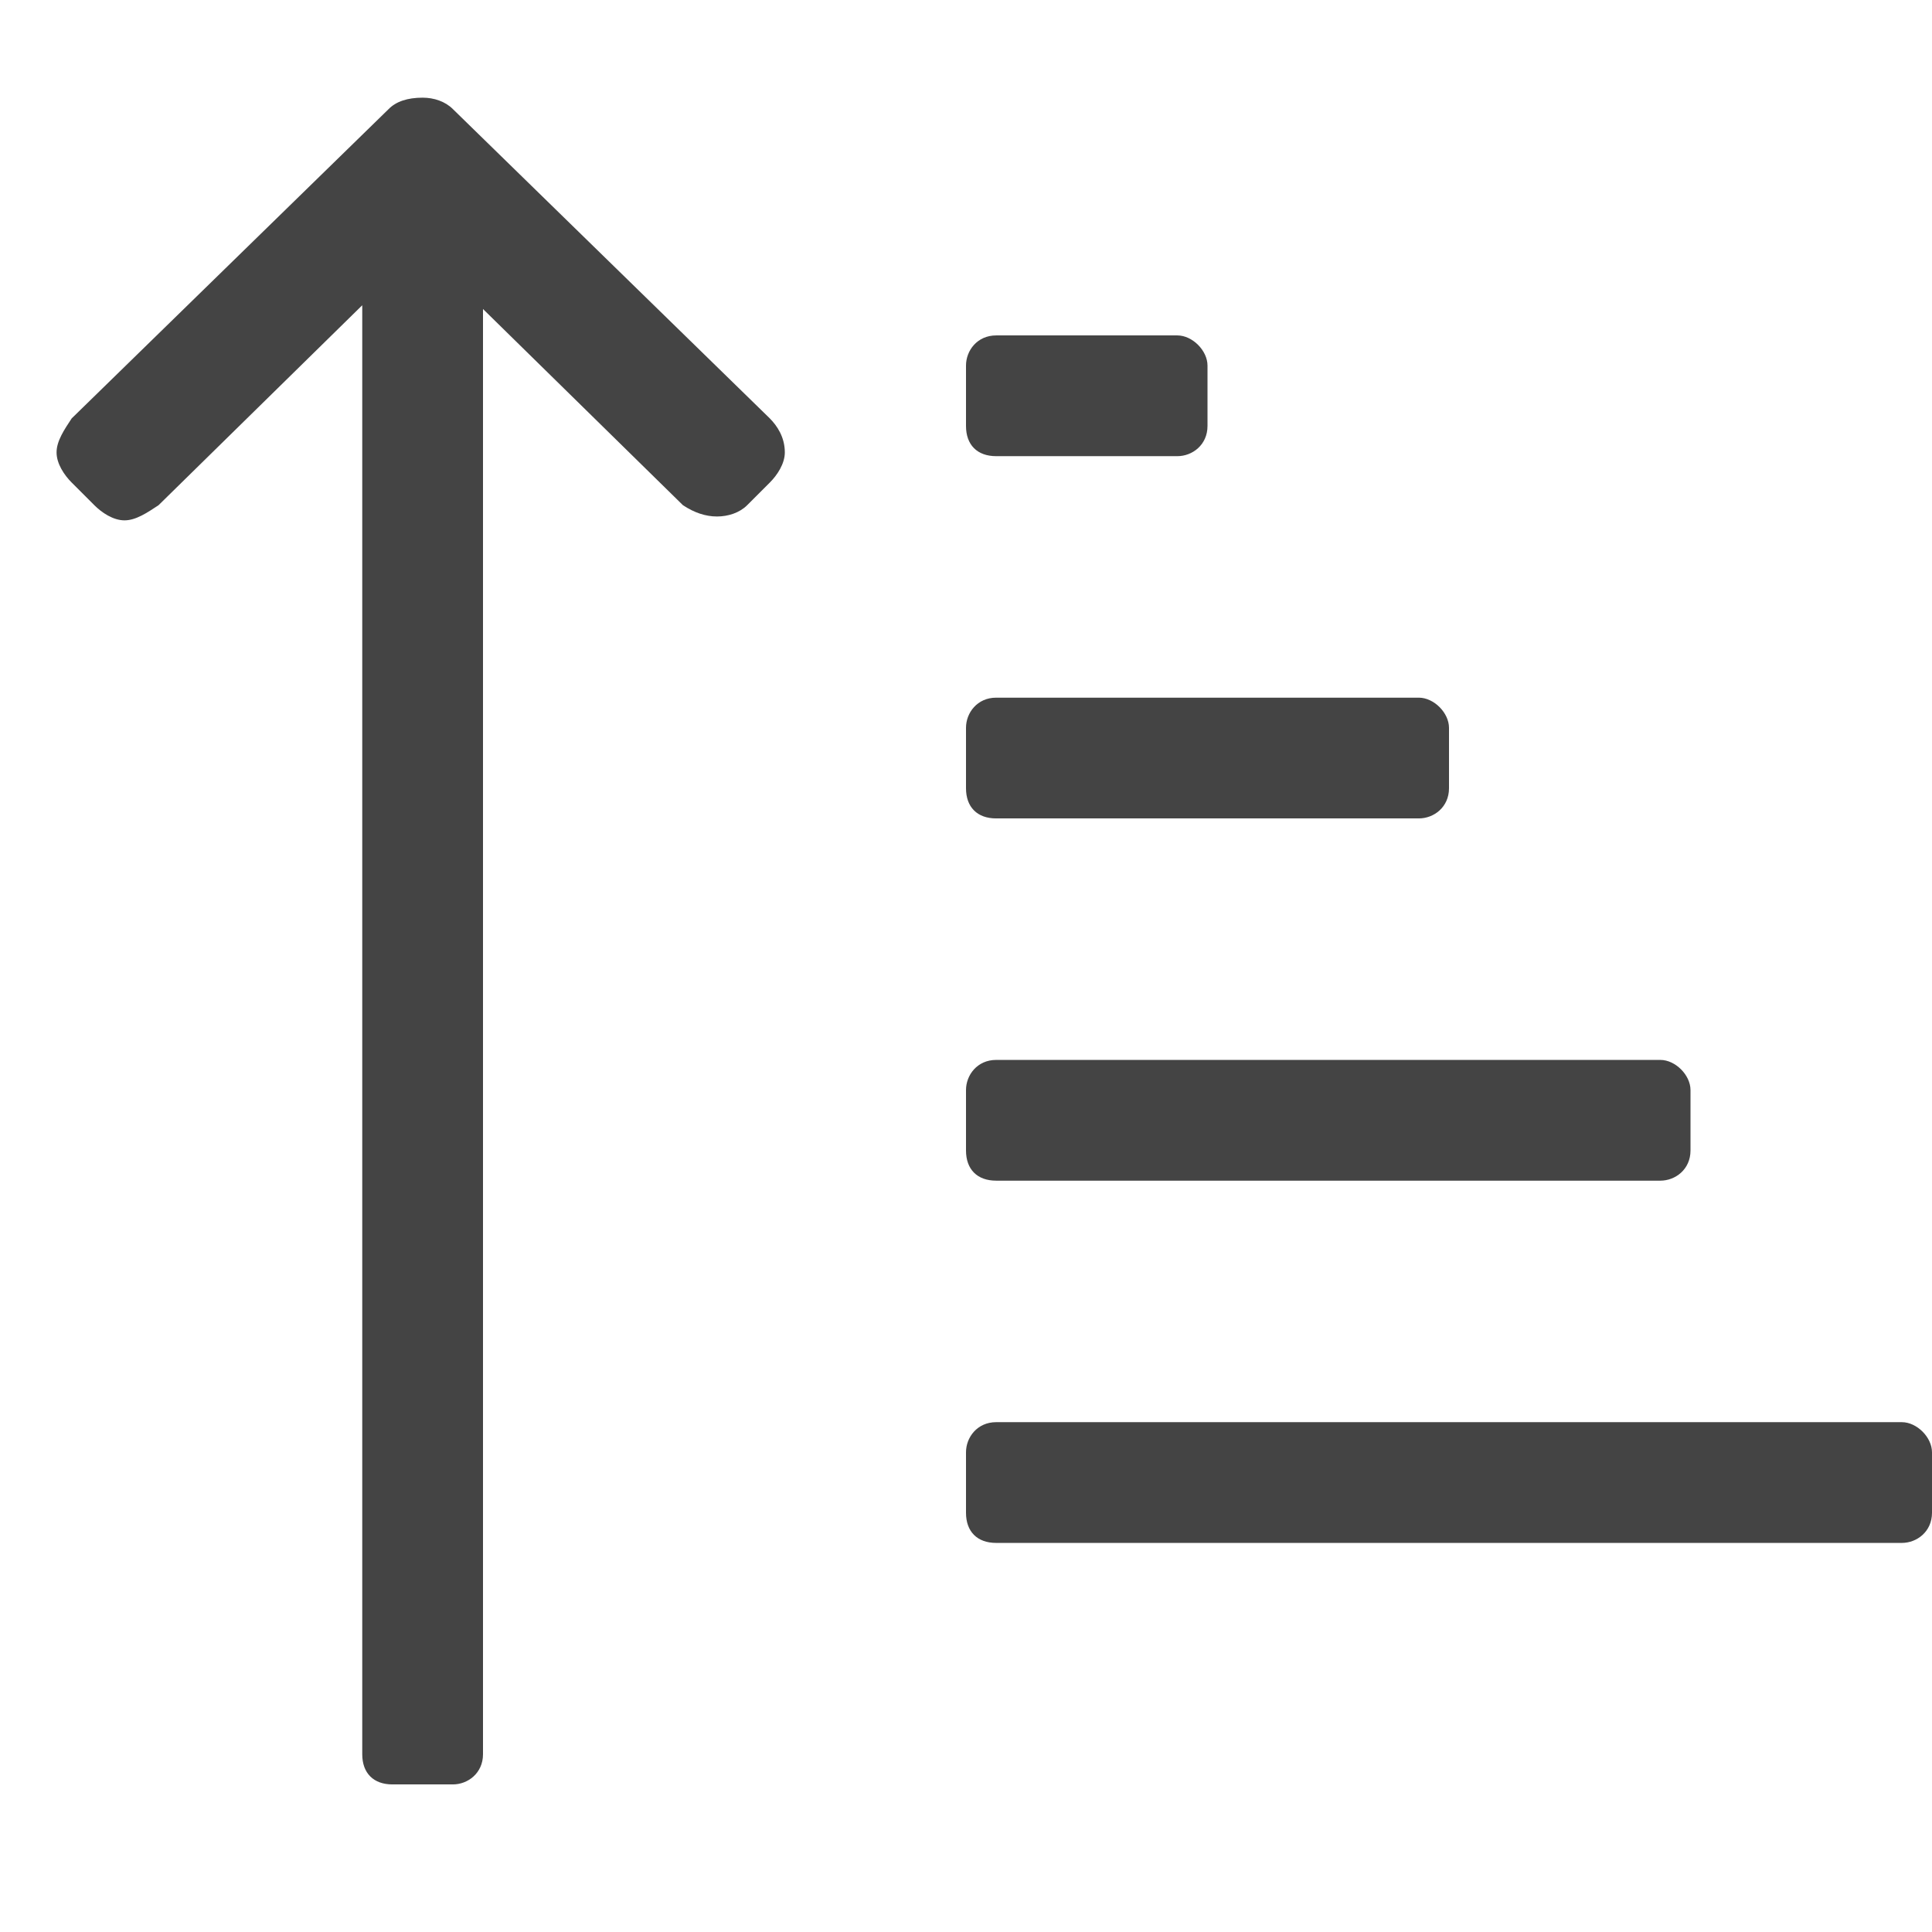 <svg width="16" height="16" viewBox="0 0 18 17" fill="none" xmlns="http://www.w3.org/2000/svg">
<path d="M9.281 7.125H13.219C13.359 7.125 13.5 7.02 13.5 6.844V6.281C13.5 6.141 13.359 6 13.219 6H9.281C9.105 6 9 6.141 9 6.281V6.844C9 7.02 9.105 7.125 9.281 7.125ZM9.281 10.5H15.469C15.609 10.5 15.75 10.395 15.75 10.219V9.656C15.75 9.516 15.609 9.375 15.469 9.375H9.281C9.105 9.375 9 9.516 9 9.656V10.219C9 10.395 9.105 10.5 9.281 10.5ZM9.281 3.75H10.969C11.109 3.75 11.25 3.645 11.25 3.469V2.906C11.25 2.766 11.109 2.625 10.969 2.625H9.281C9.105 2.625 9 2.766 9 2.906V3.469C9 3.645 9.105 3.75 9.281 3.75ZM17.719 12.75H9.281C9.105 12.75 9 12.891 9 13.031V13.594C9 13.77 9.105 13.875 9.281 13.875H17.719C17.859 13.875 18 13.77 18 13.594V13.031C18 12.891 17.859 12.75 17.719 12.75ZM4.219 0.516C4.148 0.445 4.043 0.41 3.938 0.41C3.797 0.41 3.691 0.445 3.621 0.516L0.668 3.398C0.598 3.504 0.527 3.609 0.527 3.715C0.527 3.82 0.598 3.926 0.668 3.996L0.879 4.207C0.949 4.277 1.055 4.348 1.16 4.348C1.266 4.348 1.371 4.277 1.477 4.207L3.375 2.344V15.844C3.375 16.02 3.48 16.125 3.656 16.125H4.219C4.359 16.125 4.5 16.02 4.5 15.844V2.379L6.363 4.207C6.469 4.277 6.574 4.312 6.68 4.312C6.785 4.312 6.891 4.277 6.961 4.207L7.172 3.996C7.242 3.926 7.312 3.82 7.312 3.715C7.312 3.574 7.242 3.469 7.172 3.398L4.219 0.516Z" fill="#444444"/>
</svg>
